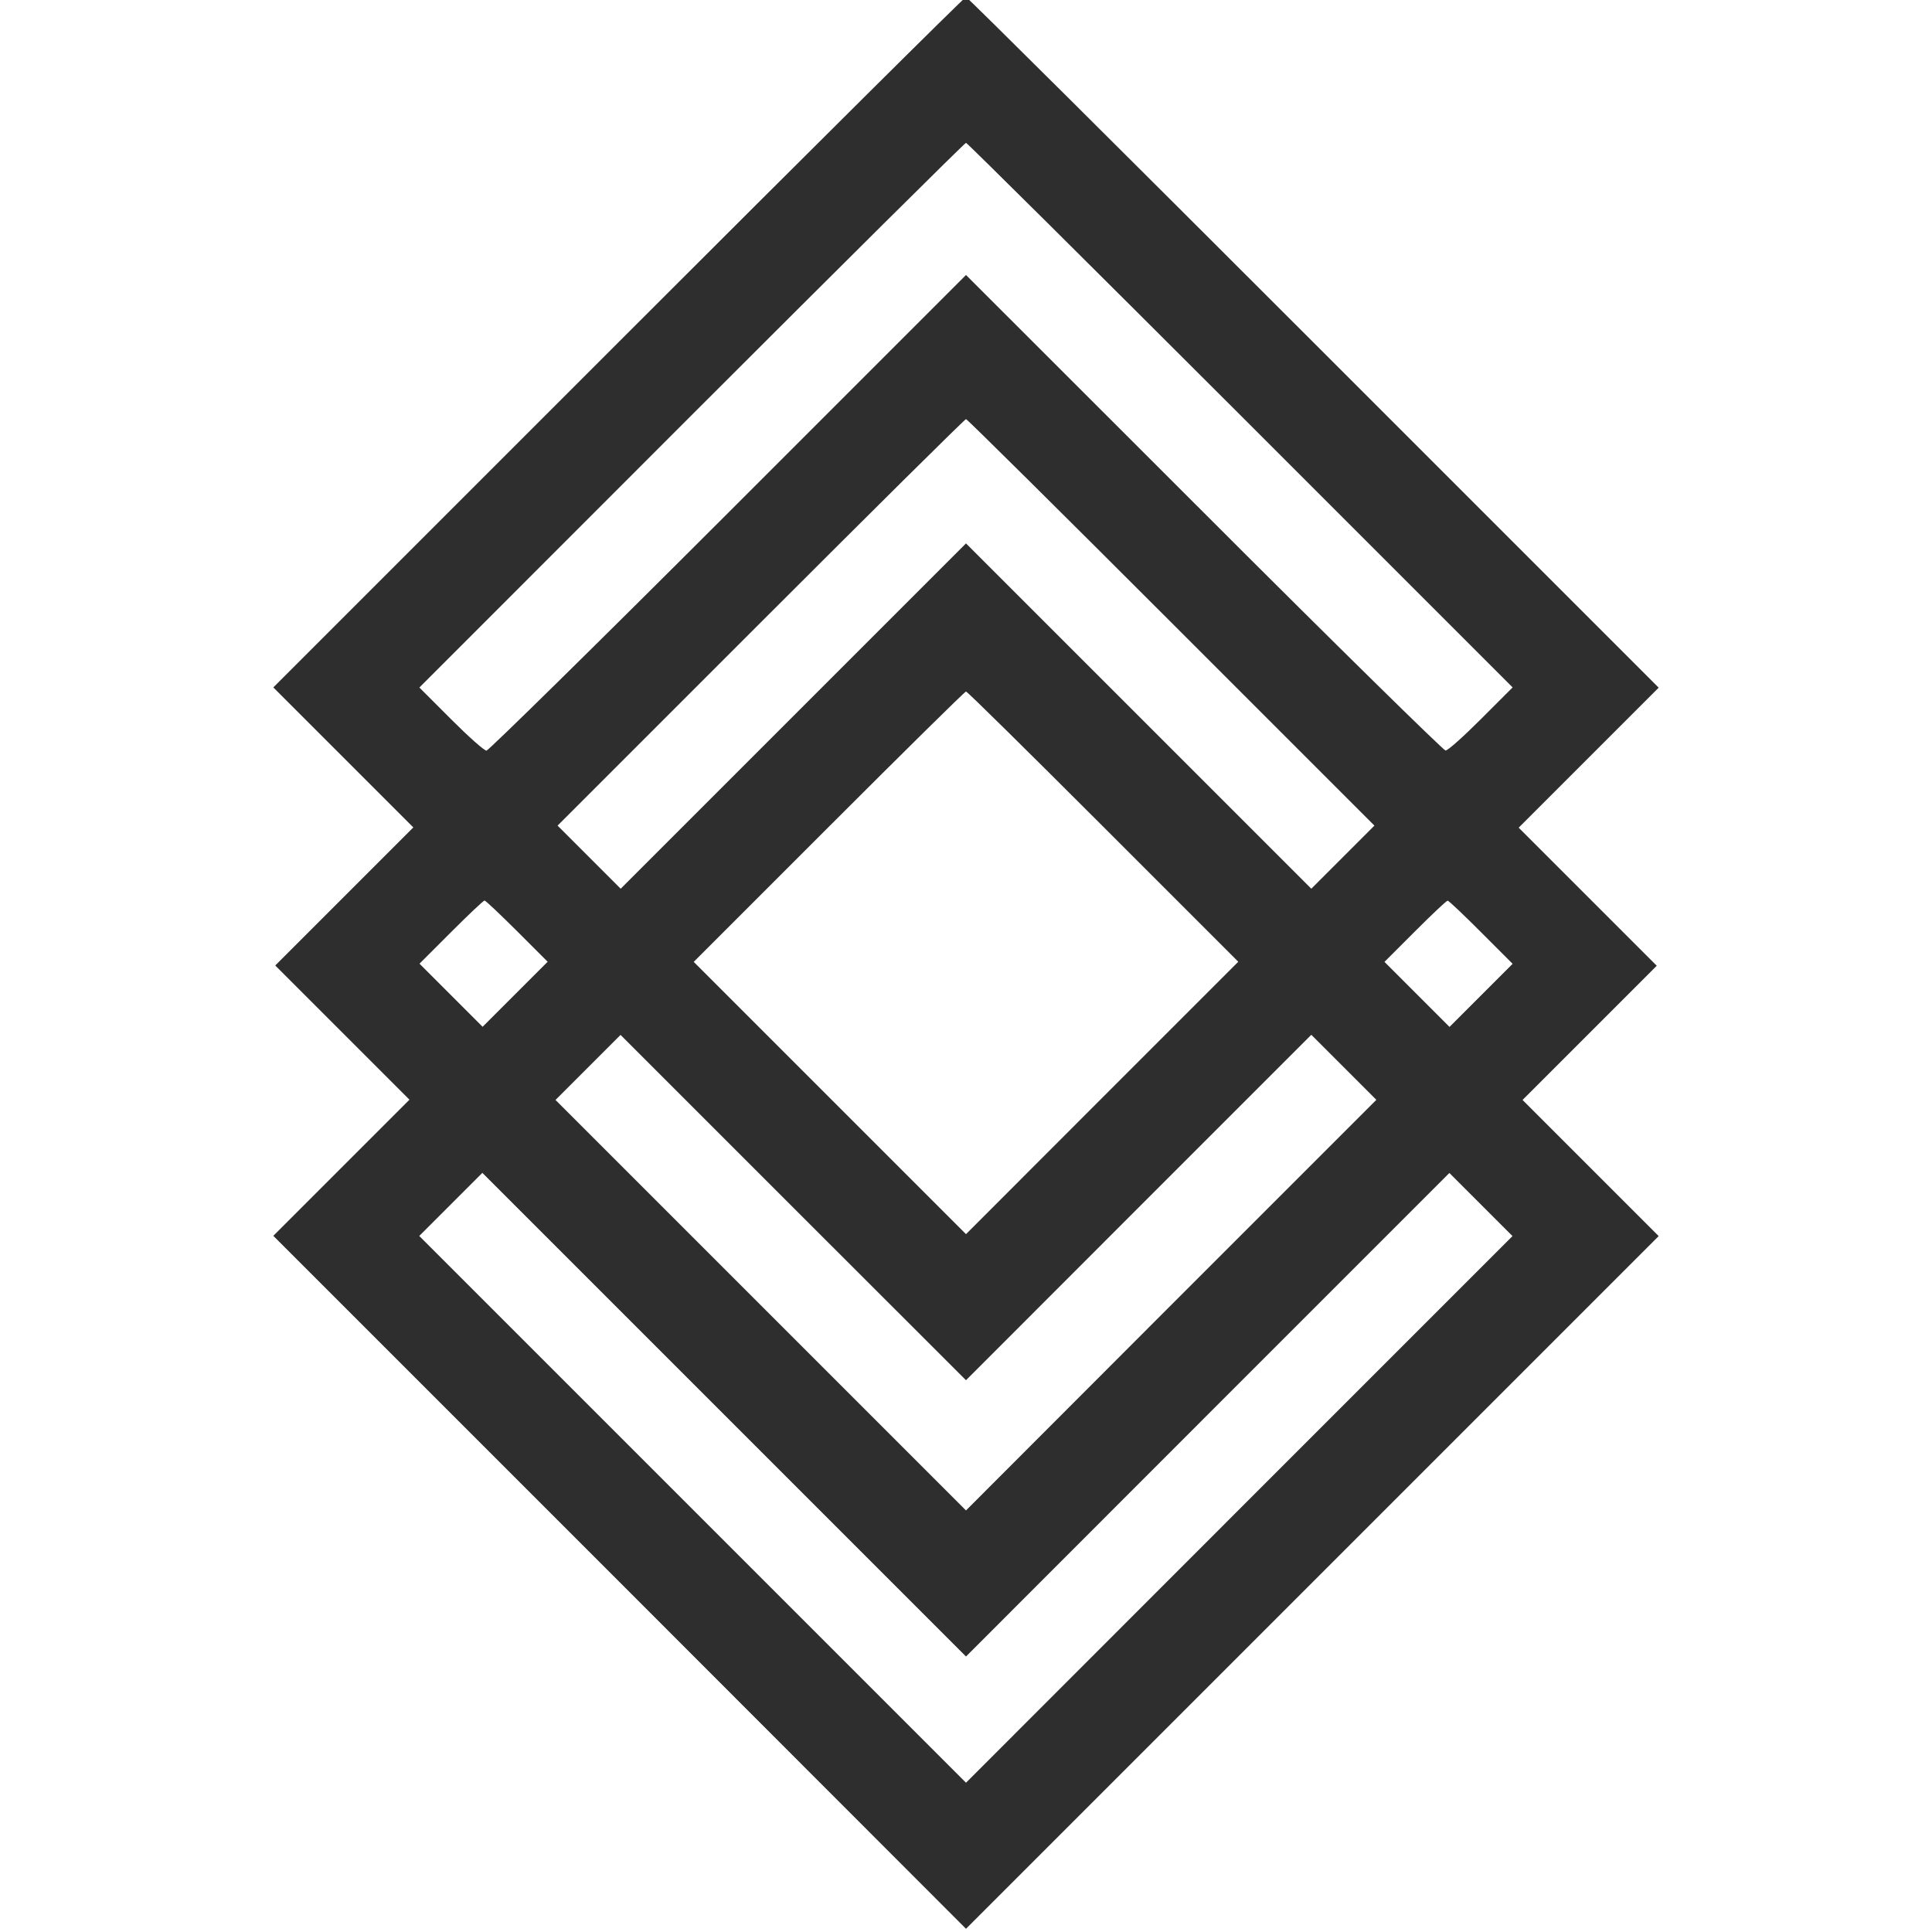 <?xml version="1.0" encoding="utf-8"?>
<!-- Generator: Adobe Illustrator 22.1.0, SVG Export Plug-In . SVG Version: 6.00 Build 0)  -->
<svg version="1.1" id="Layer_1" xmlns="http://www.w3.org/2000/svg" xmlns:xlink="http://www.w3.org/1999/xlink" x="0px" y="0px"
	 viewBox="0 0 150 150" style="enable-background:new 0 0 150 150;" xml:space="preserve">
<style type="text/css">
	.st0{fill:#2E2E2E;}
</style>
<g transform="translate(0,490) scale(0.1,-0.1)">
	<path class="st0" d="M480.3,4634.4l-268.1-268.1l54.5-54.5l54.2-54.2l-53.6-53.6l-53.6-53.6l52.1-52.1l52.1-52.1l-53-53l-52.7-52.7
		l269.1-269.1L750,3402.5l268.7,268.7l269.1,269.1l-53,53l-52.7,52.7l52.1,52.1l52.1,52.1l-53.6,53.6l-53.6,53.6l54.2,54.2
		l54.5,54.5l-268.1,268.1c-147.4,147.4-268.7,268.1-269.7,268.1C749.1,4902.5,627.7,4781.8,480.3,4634.4z M963,4577.7l211.4-211.4
		l-24.5-24.5c-13.5-13.5-25.7-24.5-27.6-24.5c-1.5,0-86.1,83-187.5,184.5L750,4686.5l-184.8-184.8
		c-101.4-101.4-186-184.5-187.5-184.5c-1.8,0-14.1,11-27.6,24.5l-24.5,24.5L537,4577.7c116.4,116.4,212.1,211.4,213,211.4
		C750.9,4789.1,846.5,4694.1,963,4577.7z M909.3,4416.8l157.8-157.8l-24.5-24.5l-24.5-24.5l-133.9,133.9L750,4478.1l-134.2-134.2
		L481.9,4210l-24.5,24.5l-24.5,24.5l157.8,157.8c86.7,86.7,158.4,157.8,159.3,157.8C750.9,4574.6,822.6,4503.5,909.3,4416.8z
		 M856.6,4258.1l104.8-104.8l-105.7-105.7L750,3941.8l-105.7,105.7l-105.7,105.7l104.8,104.8c57.9,57.9,105.7,105.1,106.6,105.1
		C750.9,4363.2,798.7,4316,856.6,4258.1z M401.6,4176.9l23.6-23.6l-25.4-25.4l-25.1-25.1l-24.5,24.5l-24.5,24.5l24.5,24.5
		c13.5,13.5,25.1,24.5,26,24.5C377.1,4200.8,388.4,4190,401.6,4176.9z M1149.9,4176.2l24.5-24.5l-24.5-24.5l-24.5-24.5l-25.1,25.1
		l-25.4,25.4l23.6,23.6c13.2,13.2,24.5,23.9,25.4,23.9C1124.8,4200.8,1136.4,4189.7,1149.9,4176.2z M884.2,3962.7l133.9,133.9
		l25.4-25.4l25.1-25.1l-159.3-159.3L750,3727.3l-159.3,159.3L431.3,4046l25.1,25.1l25.4,25.4l133.9-133.9L750,3828.4L884.2,3962.7z
		 M937.8,3801.8l187.5,187.5l24.5-24.5l24.5-24.5l-212.4-212.4L750,3515.9l-212.1,212.1l-212.4,212.4l24.5,24.5l24.5,24.5
		l187.5-187.5L750,3613.9L937.8,3801.8z"/>
</g>
</svg>
